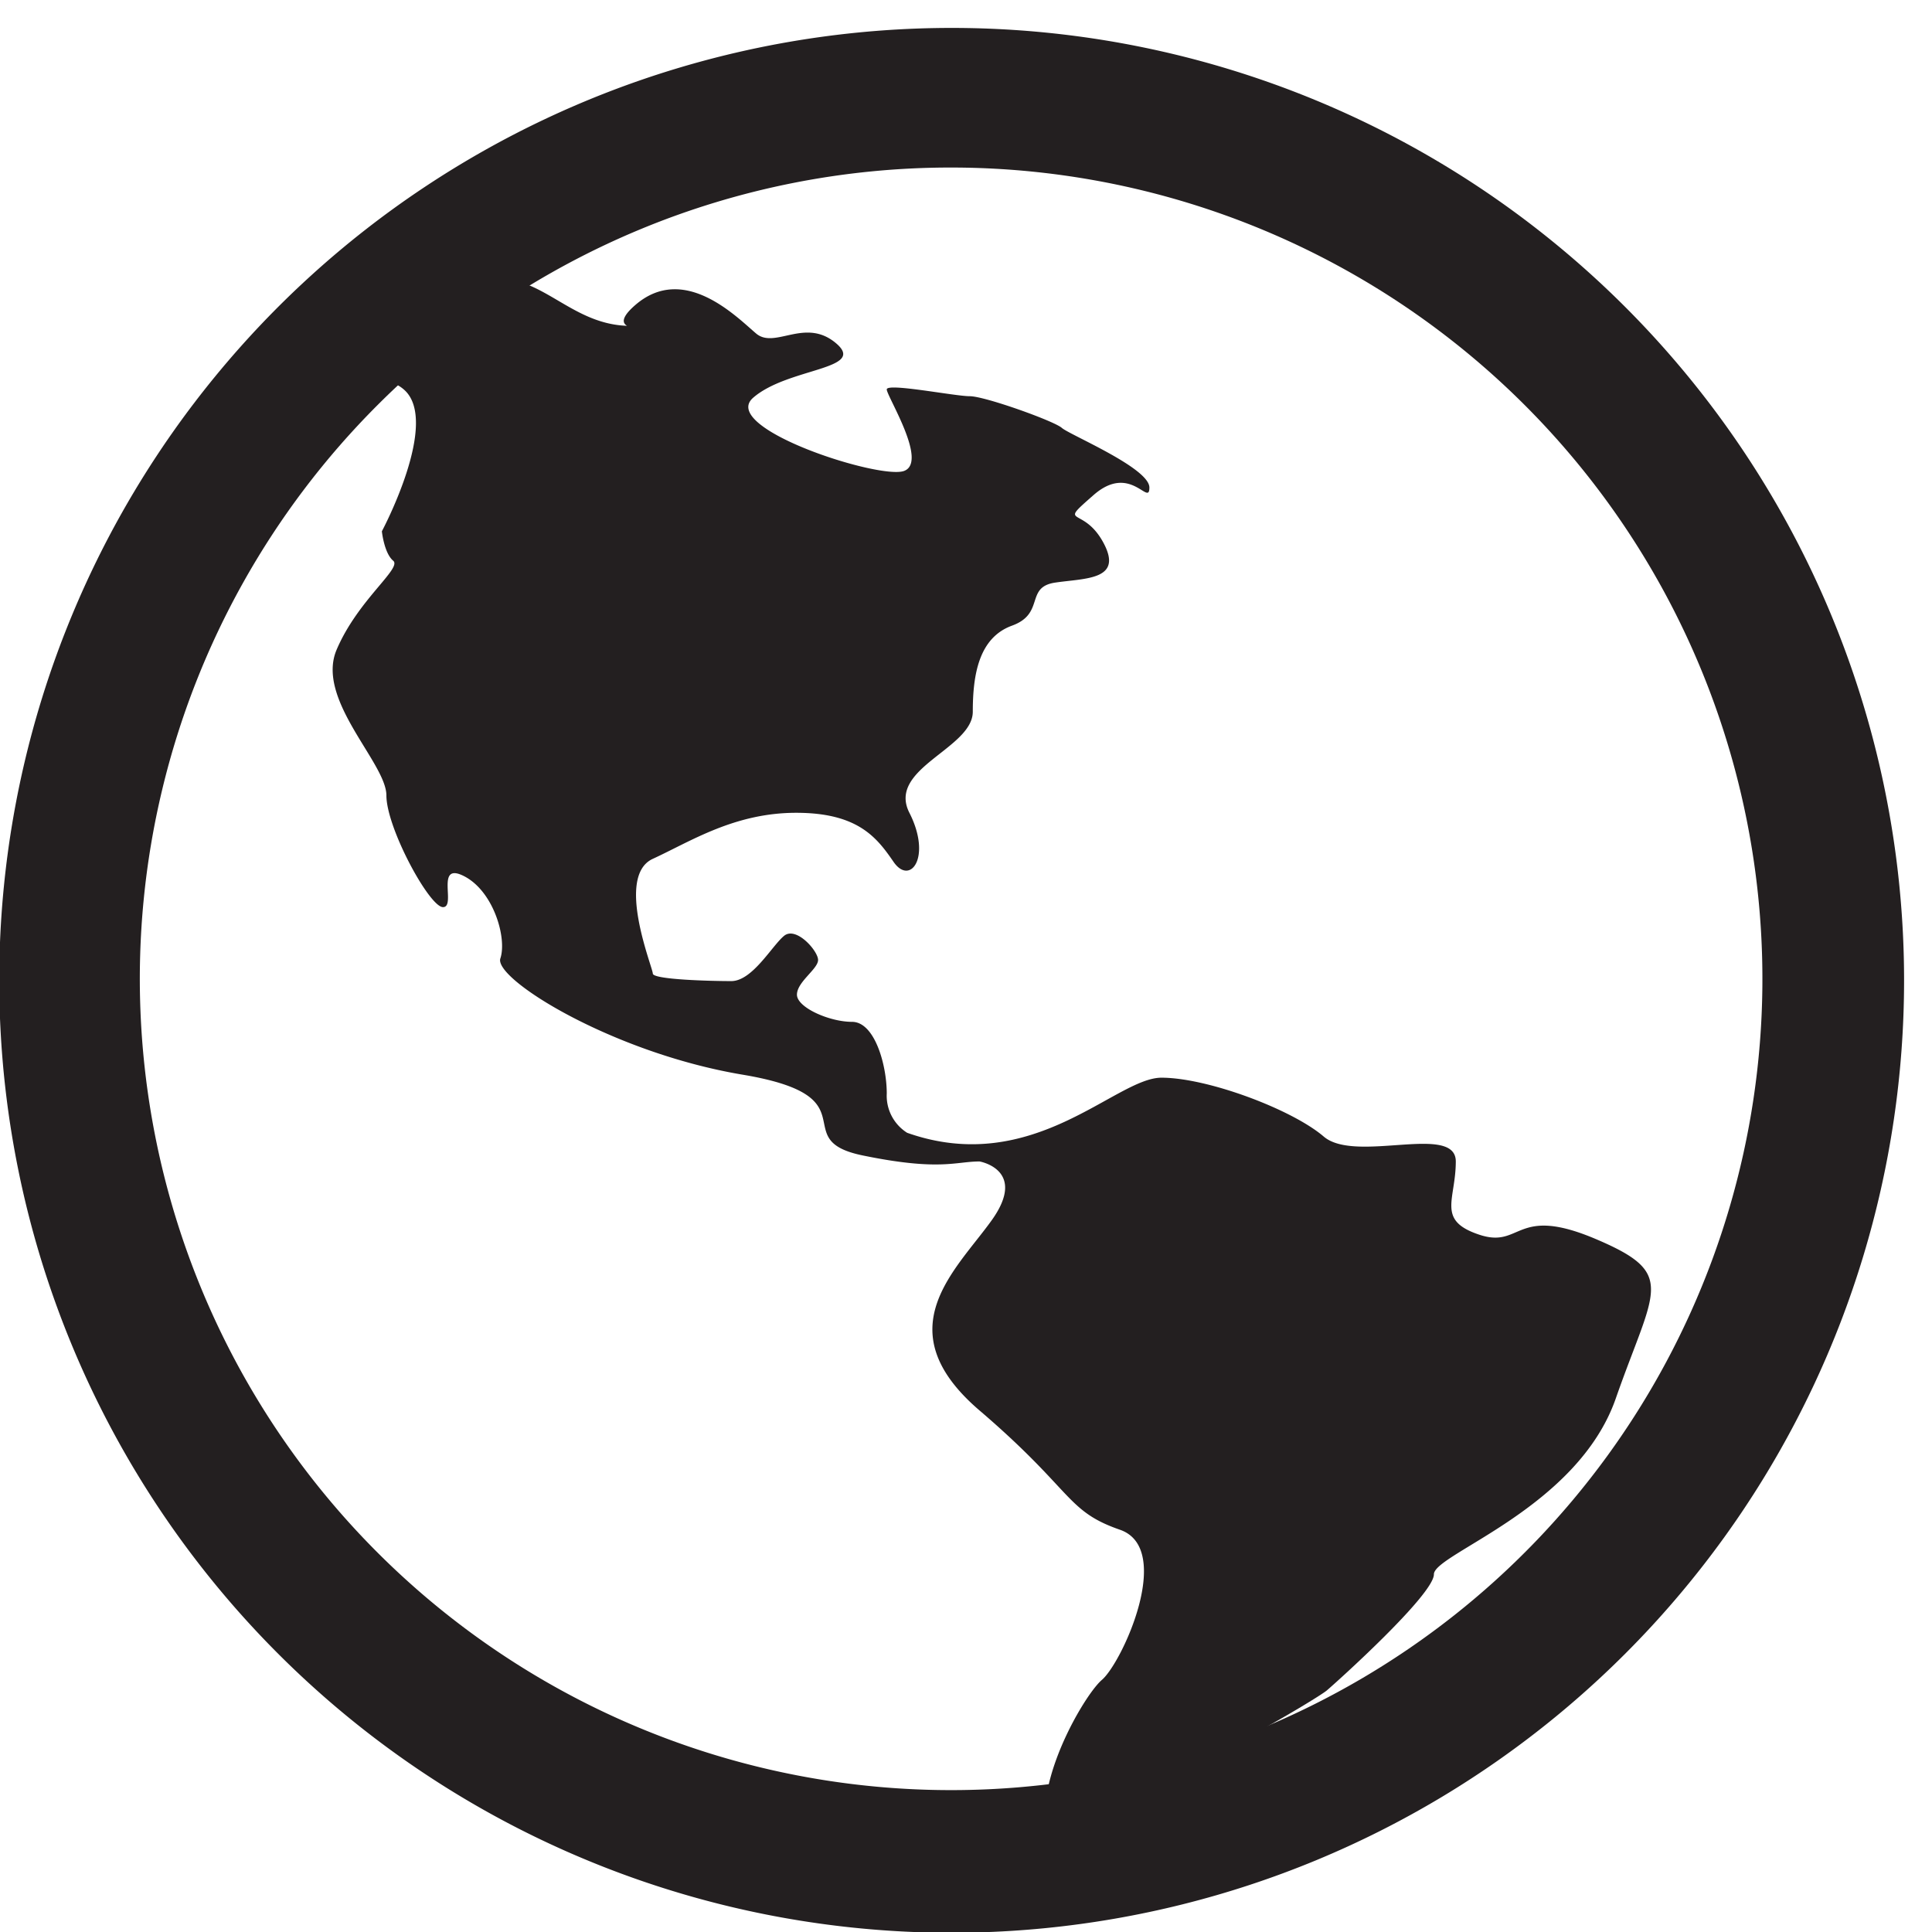 <svg xmlns="http://www.w3.org/2000/svg" width="256" height="256" viewBox="0 0 256 256"><g fill="#231f20"><path d="M126.1 22.2A107.5 107.5 0 1 1 50 53.7a107.3 107.3 0 0 1 76.1-31.5m0-18.5a126.2 126.2 0 1 0 126.2 126.2A126.2 126.2 0 0 0 126.1 3.7z"/><path d="M129.8 153.9s6.4 1.1 1.6 7.8-14.1 14.5-1.6 25.2 11.4 13.3 18.6 15.8.3 17.6-2.4 19.9-11.9 18.3-5.1 24.1 5.7-10.8 10.6-10.8 23-10.8 24.3-11.9 14.2-12.7 14.2-15.4 19-8.7 24.1-23.3 8.2-16.5-2.6-21.1-9.8 1.3-15.5-.6-3.1-4.6-3.1-9.7-13.3.3-17.5-3.3-15.4-7.8-21.5-7.8-17 13.2-33.7 7.3a5.8 5.8 0 0 1-2.7-5.2c0-3.8-1.6-9.5-4.6-9.5s-7.3-1.9-7.3-3.6 2.8-3.4 2.8-4.6-2.9-4.5-4.5-3.2-4.2 6-7 6-10.4-.2-10.4-1-5-12.9 0-15.2 10.8-6.1 19-6.1 10.7 3.3 12.9 6.5 5.1-.6 2.1-6.5 8.4-8.5 8.4-13.4.8-9.8 5.2-11.4 1.7-5.1 5.7-5.7 9.1-.3 6.4-5.3-6.2-2-1.3-6.3 7.4 1.6 7.4-1-10.6-7-11.6-7.9-10.2-4.2-12.2-4.2-11-1.8-11-.9 5.5 9.6 2.3 10.8-24.6-5.7-20-9.7 15.1-3.7 11-7.2-8.1.8-10.6-1.3-9.5-9.4-16-3.8 10.2 1.7.8 2.7-13.2-7.9-21.4-5.9-36 16.9-26 16.9c0 0 11-6.7 15.9-2.5s-2.9 18.8-2.9 18.8.3 2.9 1.5 3.9-4.7 5.2-7.5 11.8 6.6 15 6.6 19.3 5.7 14.8 7.5 14.8-1.1-6.1 2.8-4.1 5.7 8.2 4.8 10.9 14.8 12.5 32.1 15.4 5.7 8.6 15.9 10.7 12.3.8 15.5.8z"/></g></svg>
